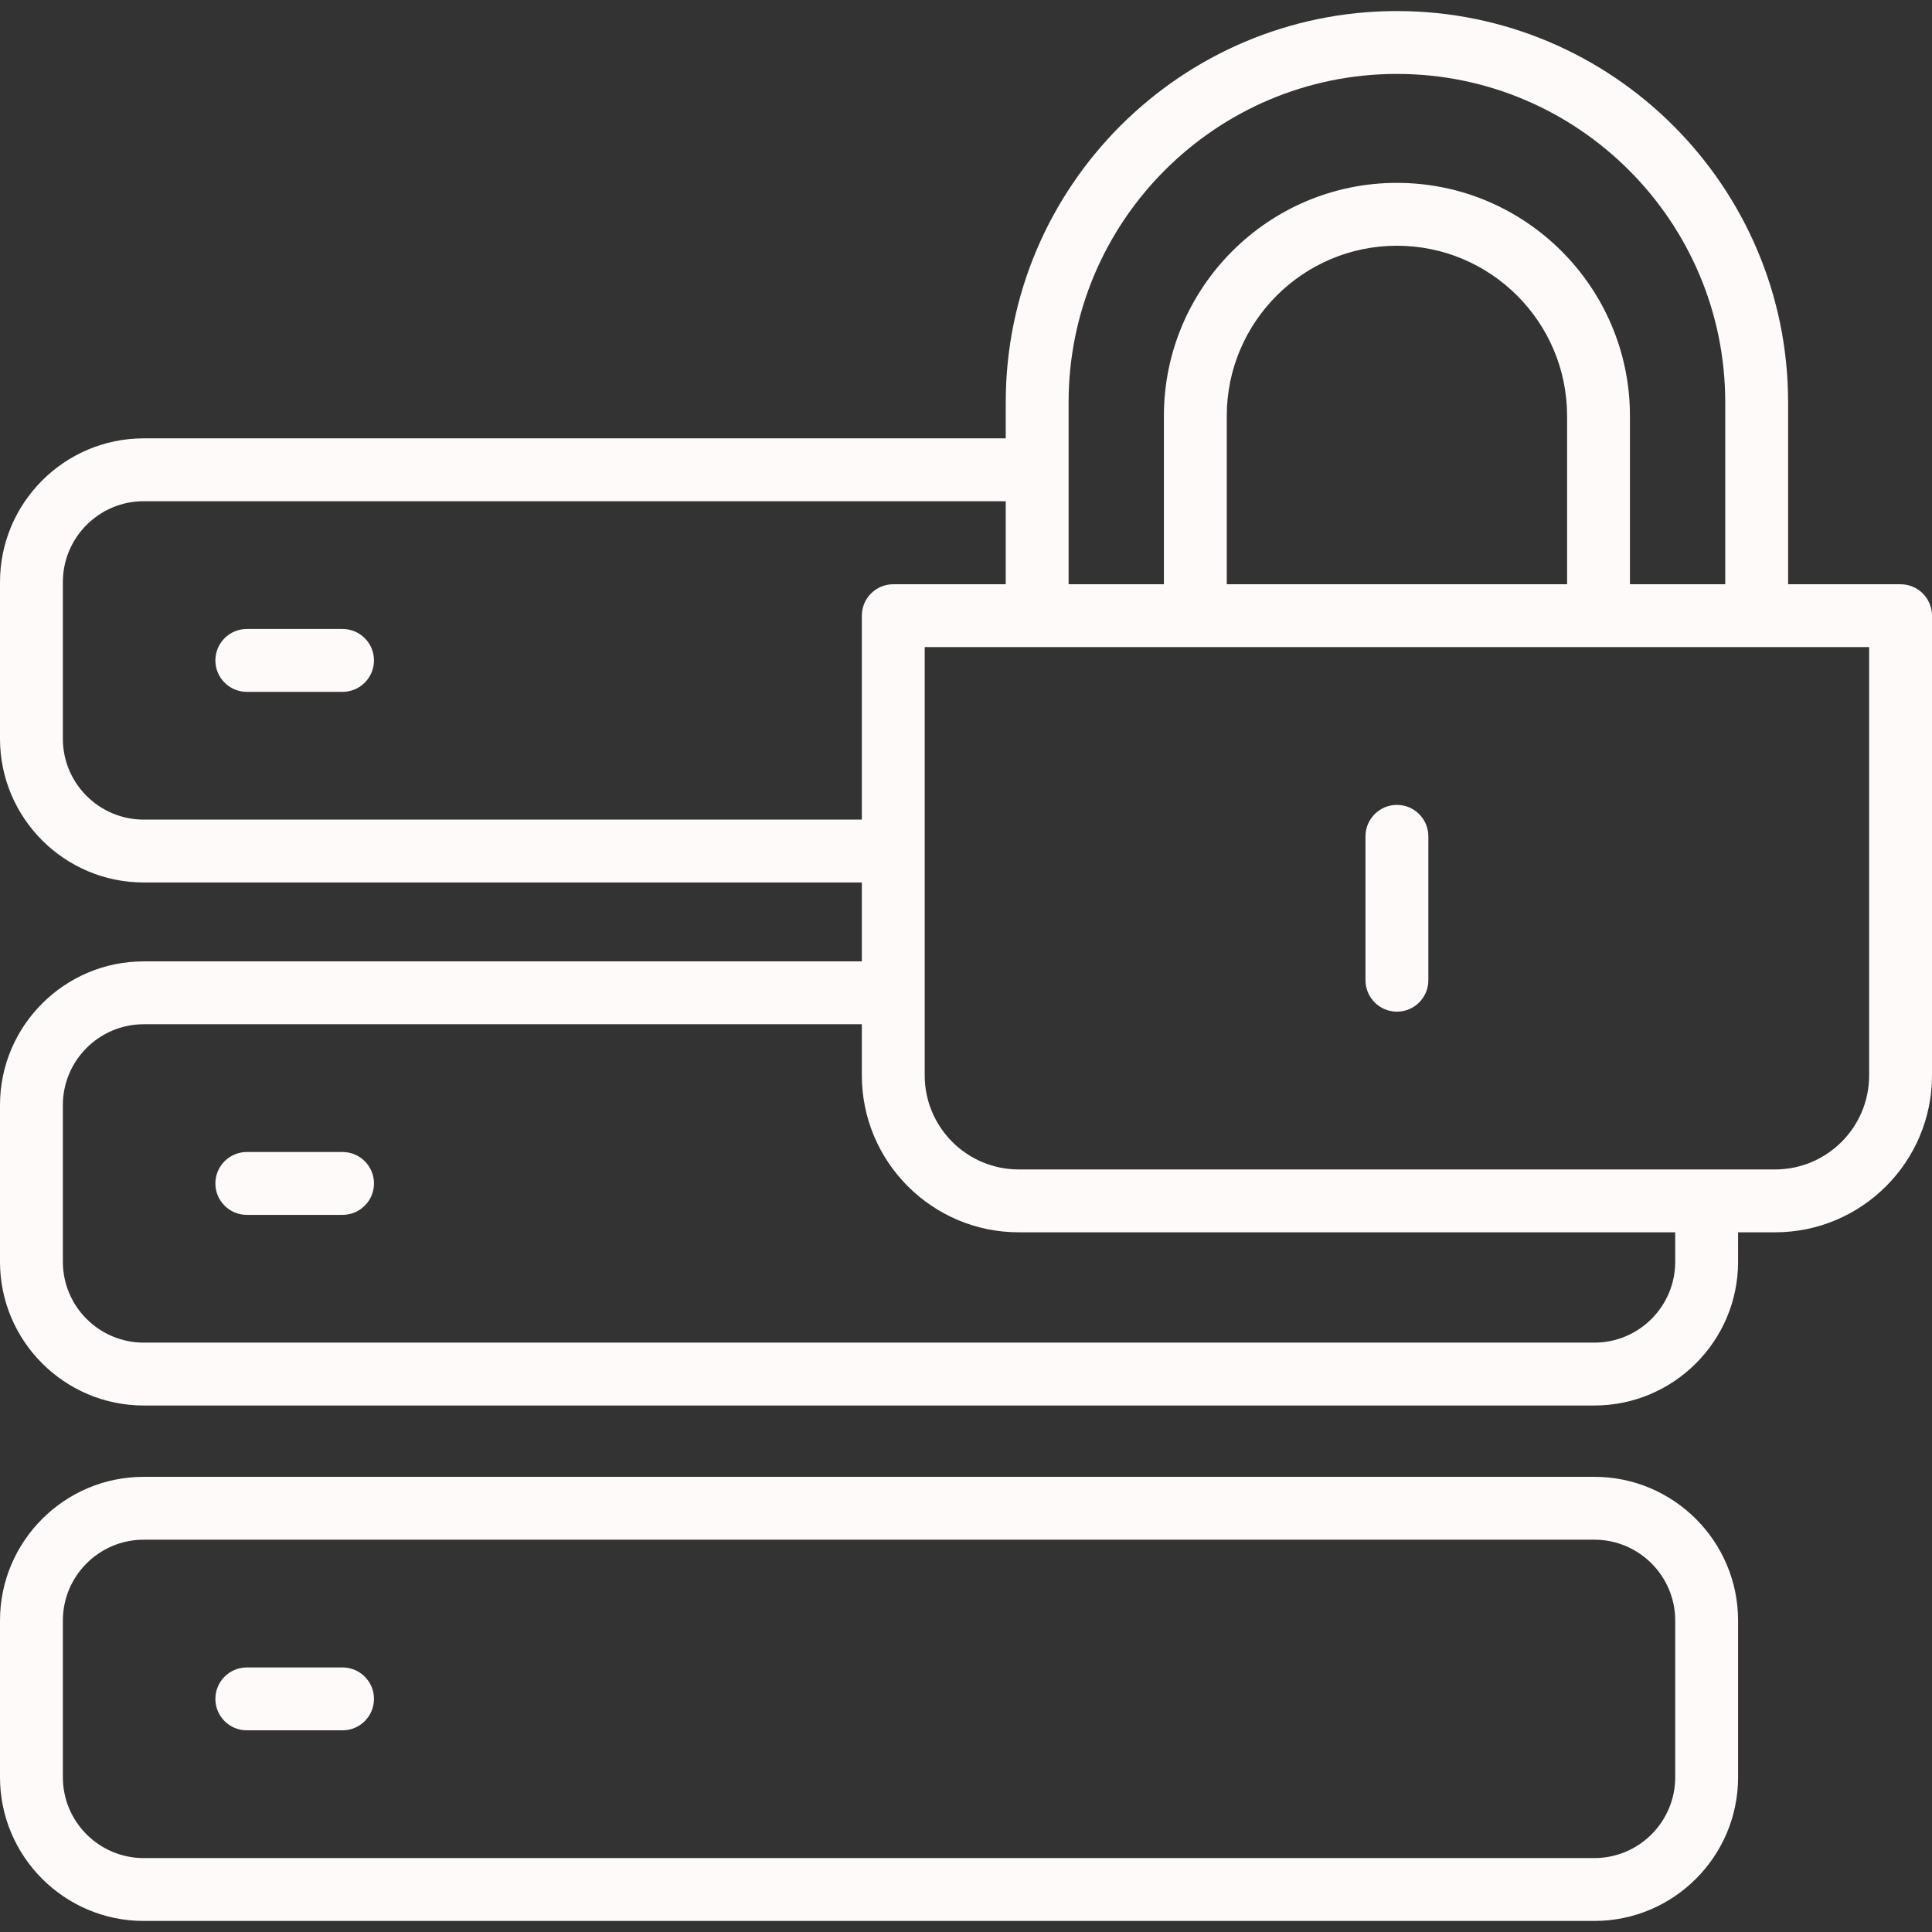 <?xml version="1.0" encoding='utf-8'?>
<!-- Generator: Adobe Illustrator 18.0.0, SVG Export Plug-In . SVG Version: 6.00 Build 0)  -->
<!DOCTYPE svg PUBLIC "-//W3C//DTD SVG 1.1//EN" "http://www.w3.org/Graphics/SVG/1.1/DTD/svg11.dtd">
<svg version="1.1" id="Capa_1" xmlns="http://www.w3.org/2000/svg" xmlns:xlink="http://www.w3.org/1999/xlink" x="0px" y="0px"
	 viewBox="0 0 460 460" style="enable-background:new 0 0 460 460;" xml:space="preserve">
<rect x="0" y="0" width="460" height="460" fill="#333333" stroke="none"/>
<g >
	<path id="XMLID_1327_" d="M81.558,149.757H58.766c-4.133,0-7.484,3.351-7.484,7.484s3.351,7.484,7.484,7.484h22.792
		c4.133,0,7.484-3.351,7.484-7.484S85.691,149.757,81.558,149.757z" fill="#FFFAFA"/>
	<path id="XMLID_1907_" d="M81.558,274.287H58.766c-4.133,0-7.484,3.351-7.484,7.484c0,4.133,3.351,7.484,7.484,7.484h22.792
		c4.133,0,7.484-3.351,7.484-7.484C89.041,277.638,85.691,274.287,81.558,274.287z" fill="#FFFAFA"/>
	<path id="XMLID_1908_" d="M81.558,397.013H58.766c-4.133,0-7.484,3.351-7.484,7.484c0,4.133,3.351,7.484,7.484,7.484h22.792
		c4.133,0,7.484-3.351,7.484-7.484C89.041,400.364,85.691,397.013,81.558,397.013z" fill="#FFFAFA"/>
	<path id="XMLID_1911_" d="M379.609,351.626H34.219C15.35,351.626,0,366.976,0,385.844v37.306c0,18.868,15.35,34.218,34.219,34.218
		h345.391c18.868,0,34.219-15.35,34.219-34.218v-37.306C413.828,366.976,398.478,351.626,379.609,351.626z M398.86,423.15
		c0,10.615-8.636,19.251-19.251,19.251H34.219c-10.615,0-19.251-8.636-19.251-19.251v-37.306c0-10.615,8.636-19.251,19.251-19.251
		h345.391c10.615,0,19.251,8.636,19.251,19.251V423.15z"  fill="#FFFAFA"/>
	<path id="XMLID_1914_" d="M452.516,139.108h-26.778V95.77c0-51.357-41.781-93.138-93.138-93.138s-93.138,41.781-93.138,93.138v8.6
		H34.219C15.35,104.37,0,119.72,0,138.588v37.306c0,18.868,15.35,34.219,34.219,34.219H205.2v18.787H34.219
		C15.35,228.899,0,244.25,0,263.118v37.306c0,18.868,15.35,34.219,34.219,34.219h345.391c18.868,0,34.219-15.35,34.219-34.219
		v-7.017h8.817c20.598,0,37.355-16.758,37.355-37.355V146.591C460,142.458,456.649,139.108,452.516,139.108z M332.6,17.599
		c43.103,0,78.17,35.067,78.17,78.17v43.338h-22.689V99.022c0-30.592-24.889-55.481-55.481-55.481
		c-30.593,0-55.481,24.889-55.481,55.481v40.086h-22.689V95.77C254.429,52.667,289.497,17.599,332.6,17.599z M373.114,139.108
		h-81.027V99.022c0-22.339,18.174-40.513,40.514-40.513c22.339,0,40.513,18.174,40.513,40.513V139.108z M34.219,195.145
		c-10.615,0-19.251-8.636-19.251-19.251v-37.306c0-10.615,8.636-19.251,19.251-19.251h205.243v19.77h-26.778
		c-4.133,0-7.484,3.351-7.484,7.484v48.553H34.219z M398.86,300.424c0,10.615-8.636,19.251-19.251,19.251H34.219
		c-10.615,0-19.251-8.636-19.251-19.251v-37.306c0-10.615,8.636-19.251,19.251-19.251H205.2v12.184
		c0,20.598,16.758,37.355,37.355,37.355H398.86V300.424z M445.033,256.051c0,12.345-10.043,22.388-22.388,22.388H242.556
		c-12.345,0-22.388-10.043-22.388-22.388V154.075h224.865V256.051z" fill="#FFFAFA"/>
	<path id="XMLID_1982_" d="M332.6,191.642c-4.133,0-7.484,3.351-7.484,7.484v34.261c0,4.133,3.351,7.484,7.484,7.484
		c4.133,0,7.484-3.351,7.484-7.484v-34.261C340.084,194.993,336.733,191.642,332.6,191.642z"  fill="#FFFAFA"/>
</g>
<g>
</g>
<g>
</g>
<g>
</g>
<g>
</g>
<g>
</g>
<g>
</g>
<g>
</g>
<g>
</g>
<g>
</g>
<g>
</g>
<g>
</g>
<g>
</g>
<g>
</g>
<g>
</g>
<g>
</g>
</svg>
